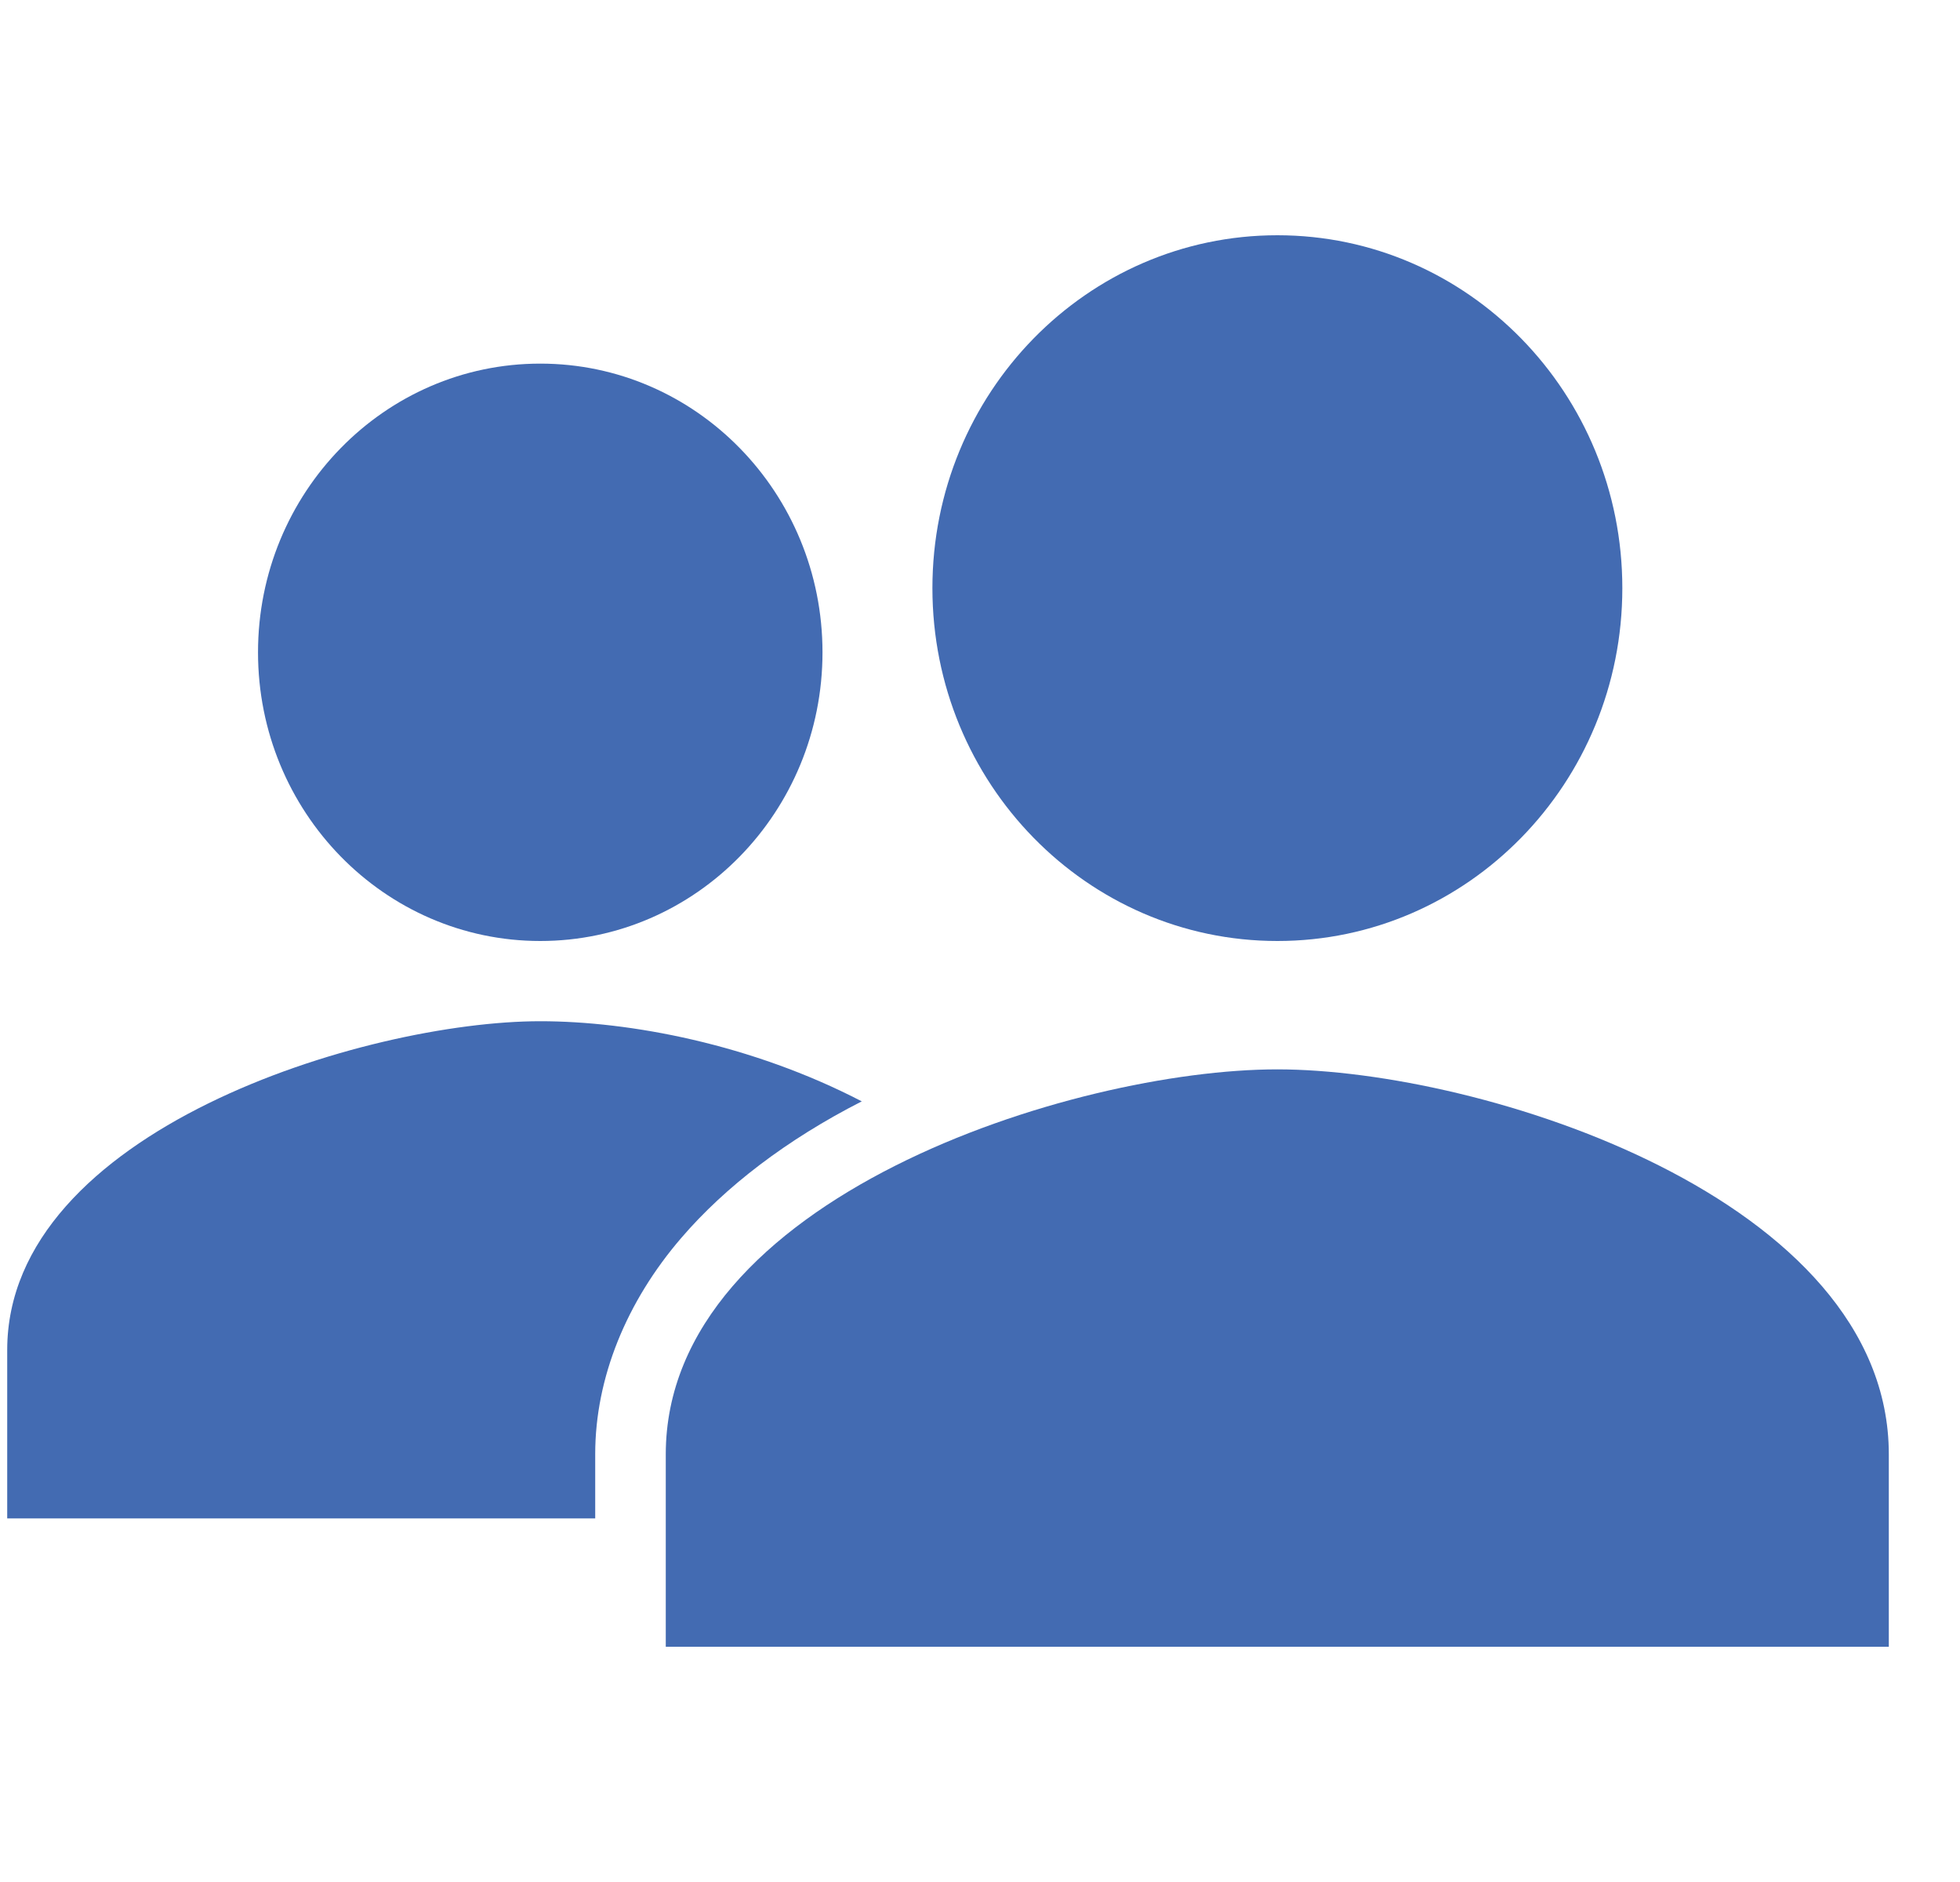 <svg width="25" height="24" viewBox="0 0 25 24" fill="none" xmlns="http://www.w3.org/2000/svg">
<path d="M6.891 12C8.879 12 10.491 10.352 10.491 8.319C10.491 6.285 8.879 4.637 6.891 4.637C4.903 4.637 3.291 6.285 3.291 8.319C3.291 10.352 4.903 12 6.891 12Z" fill="#436BB2"/>
<path d="M10.992 14.045C9.584 13.314 8.03 13.023 6.892 13.023C4.663 13.023 0.092 14.421 0.092 17.216V19.363H7.592V18.542C7.592 17.57 7.992 16.596 8.692 15.784C9.25 15.135 10.032 14.534 10.992 14.045Z" fill="#436BB2"/>
<path d="M16.292 13.637C13.689 13.637 8.492 15.281 8.492 18.546V21H24.092V18.546C24.092 15.281 18.896 13.637 16.292 13.637Z" fill="#436BB2"/>
<path d="M16.293 12C18.723 12 20.693 9.985 20.693 7.5C20.693 5.015 18.723 3 16.293 3C13.863 3 11.893 5.015 11.893 7.5C11.893 9.985 13.863 12 16.293 12Z" fill="#436BB2"/>
</svg>
